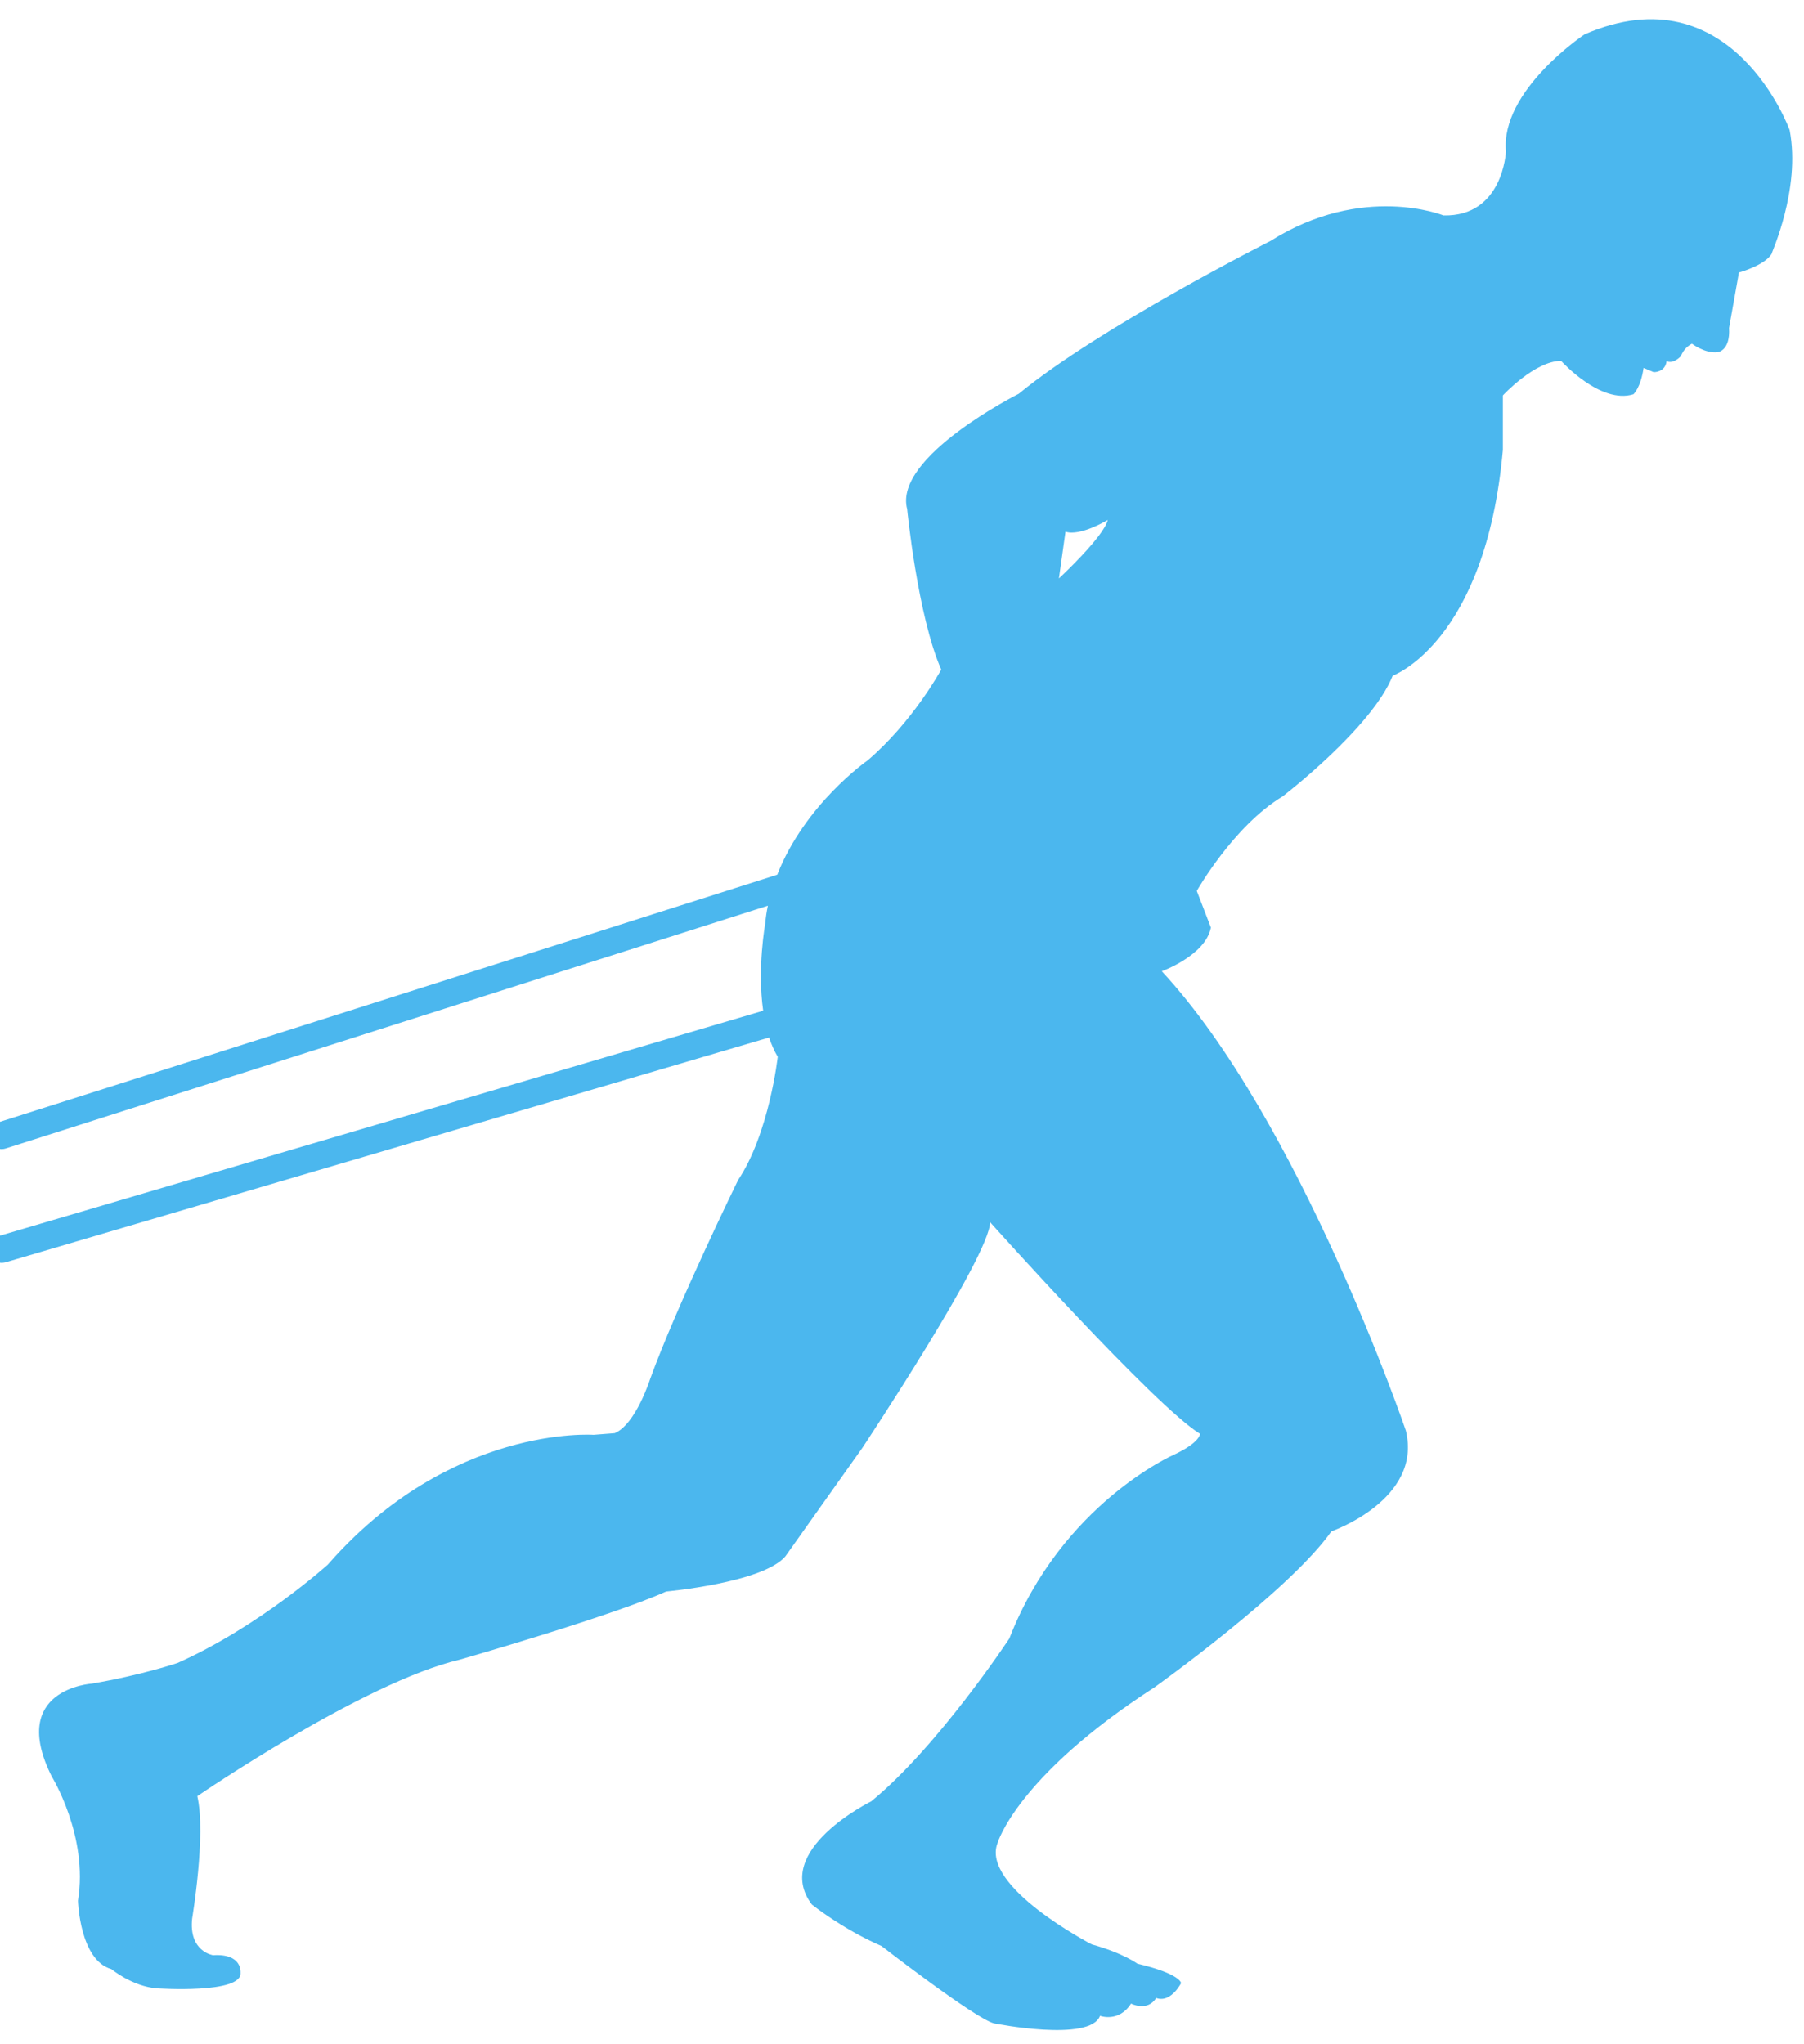 <?xml version="1.0" encoding="utf-8"?>
<!-- Generator: Adobe Illustrator 18.0.0, SVG Export Plug-In . SVG Version: 6.00 Build 0)  -->
<!DOCTYPE svg PUBLIC "-//W3C//DTD SVG 1.1//EN" "http://www.w3.org/Graphics/SVG/1.1/DTD/svg11.dtd">
<svg xmlns="http://www.w3.org/2000/svg" xmlns:xlink="http://www.w3.org/1999/xlink" version="1.1" id="Слой_1" x="0px" y="0px" viewBox="0 85 768 870" enable-background="new 0 85 768 870" xml:space="preserve">
<path fill="#4BB7EE" stroke="" stroke-width="2" stroke-linecap="round" stroke-linejoin="round" stroke-miterlimit="10" d="  M761.9,140.4c0,0-24.5-68-87.3-40.8c0,0-35.9,23.9-33.5,49.9c0,0-1.2,27.8-26.6,27.2c0,0-34.4-13.9-73.7,10.9  c0,0-72.7,36.7-107.1,65c0,0-53.5,26.8-47.5,49.1c0,0,4.4,45.3,14.5,68.3c0,0-12.1,22.3-31.4,38.7c0,0-26.6,18.5-38.4,48.6L-1,562.8  c-3,1-4.7,4.2-3.8,7.3c0.8,2.5,3.1,4,5.5,4c0.6,0,1.2-0.1,1.8-0.3l324.4-103.3c-0.5,2.4-0.9,4.9-1.1,7.4c0,0-3.5,19.2-0.9,37.3  L-0.9,611.2c-3.1,0.9-4.8,4.1-3.9,7.2c0.7,2.5,3,4.1,5.5,4.1c0.5,0,1.1-0.1,1.6-0.2l325.1-95.7c1,2.9,2.2,5.7,3.7,8.2  c0,0-3.6,32.6-16.9,52.5c0,0-26,53.2-37.4,84.6c0,0-6.1,19.3-15.1,23.1l-9,0.7c0,0-61-4.4-113.1,55.2c0,0-29,26.3-64,41.9  c0,0-14.9,5.1-36.5,8.8c0,0-35.7,2.2-17.1,39.5c0,0,15.7,25.3,11.2,52.9c0,0,0.7,25.3,14.2,29.1c0,0,8.9,7.4,19.4,8.2  c0,0,36.5,2.5,35.6-6.7c0,0,0.9-8.2-11.7-7.4c0,0-10.4-1.5-8.9-15.6c0,0,6-35.8,2.2-52.1c0,0,70.8-48.5,111.7-58.1  c0,0,64.4-18.4,87.9-29c0,0,41-3.7,50.7-14.9l32.8-46.2c0,0,54.4-81.9,54.4-96.1c0,0,70,78.2,89.4,90.1c0,0,0,3.7-11.2,8.9  c0,0-47.7,20.9-70,78.2c0,0-30.5,46.2-58.8,69.3c0,0-42.5,20.9-25.3,43.9c0,0,12.9,10.4,29.7,17.7c0,0,39.3,30.5,47.8,32.9  c0,0,41,8.2,45.2-3.2c0,0,8,3,13.2-5.2c0,0,7,3.6,10.7-2.4c6.7,2.5,11.3-7.7,10.6-6.3c0,0,0-3.9-18.6-8.3c0,0-6-4.5-19.4-8.2  c0,0-47.5-24.6-40.1-43.2c0,0,8.1-28.3,66.9-66.3c0,0,57.4-41,75.2-66.3c0,0,38.9-13.5,31.7-42.9c0,0-45.1-132.2-103.9-195.5  c0,0,18.6-6.7,20.9-18.6l-6-15.6c0,0,15.6-27.6,36.5-40.2c0,0,38-29.1,46.9-51.4c0,0,39.6-14.2,46.9-96.1v-23.2  c0,0,13.6-14.7,24.8-14.7c0,0,16.7,18.6,30.8,14.2c0,0,3.1-2.8,4.3-11.2c0,0,0.1,0,4.3,1.8c0,0,4.9,0.2,5.5-4.7c0,0,2.4,1.6,6.1-2.1  c0,0,1.1-3.5,4.7-5.3c0,0,5.6,4.3,11,3.6c0,0,5.4-0.6,4.8-10.3l4.2-23.6c0,0,10.9-3,13.9-7.9C754,192.9,766.7,165.7,761.9,140.4z   M453.6,311.3c6.3,2.1,18-5,18-5c-1.7,7.2-20.8,24.9-20.8,24.9L453.6,311.3z"/>
</svg>
